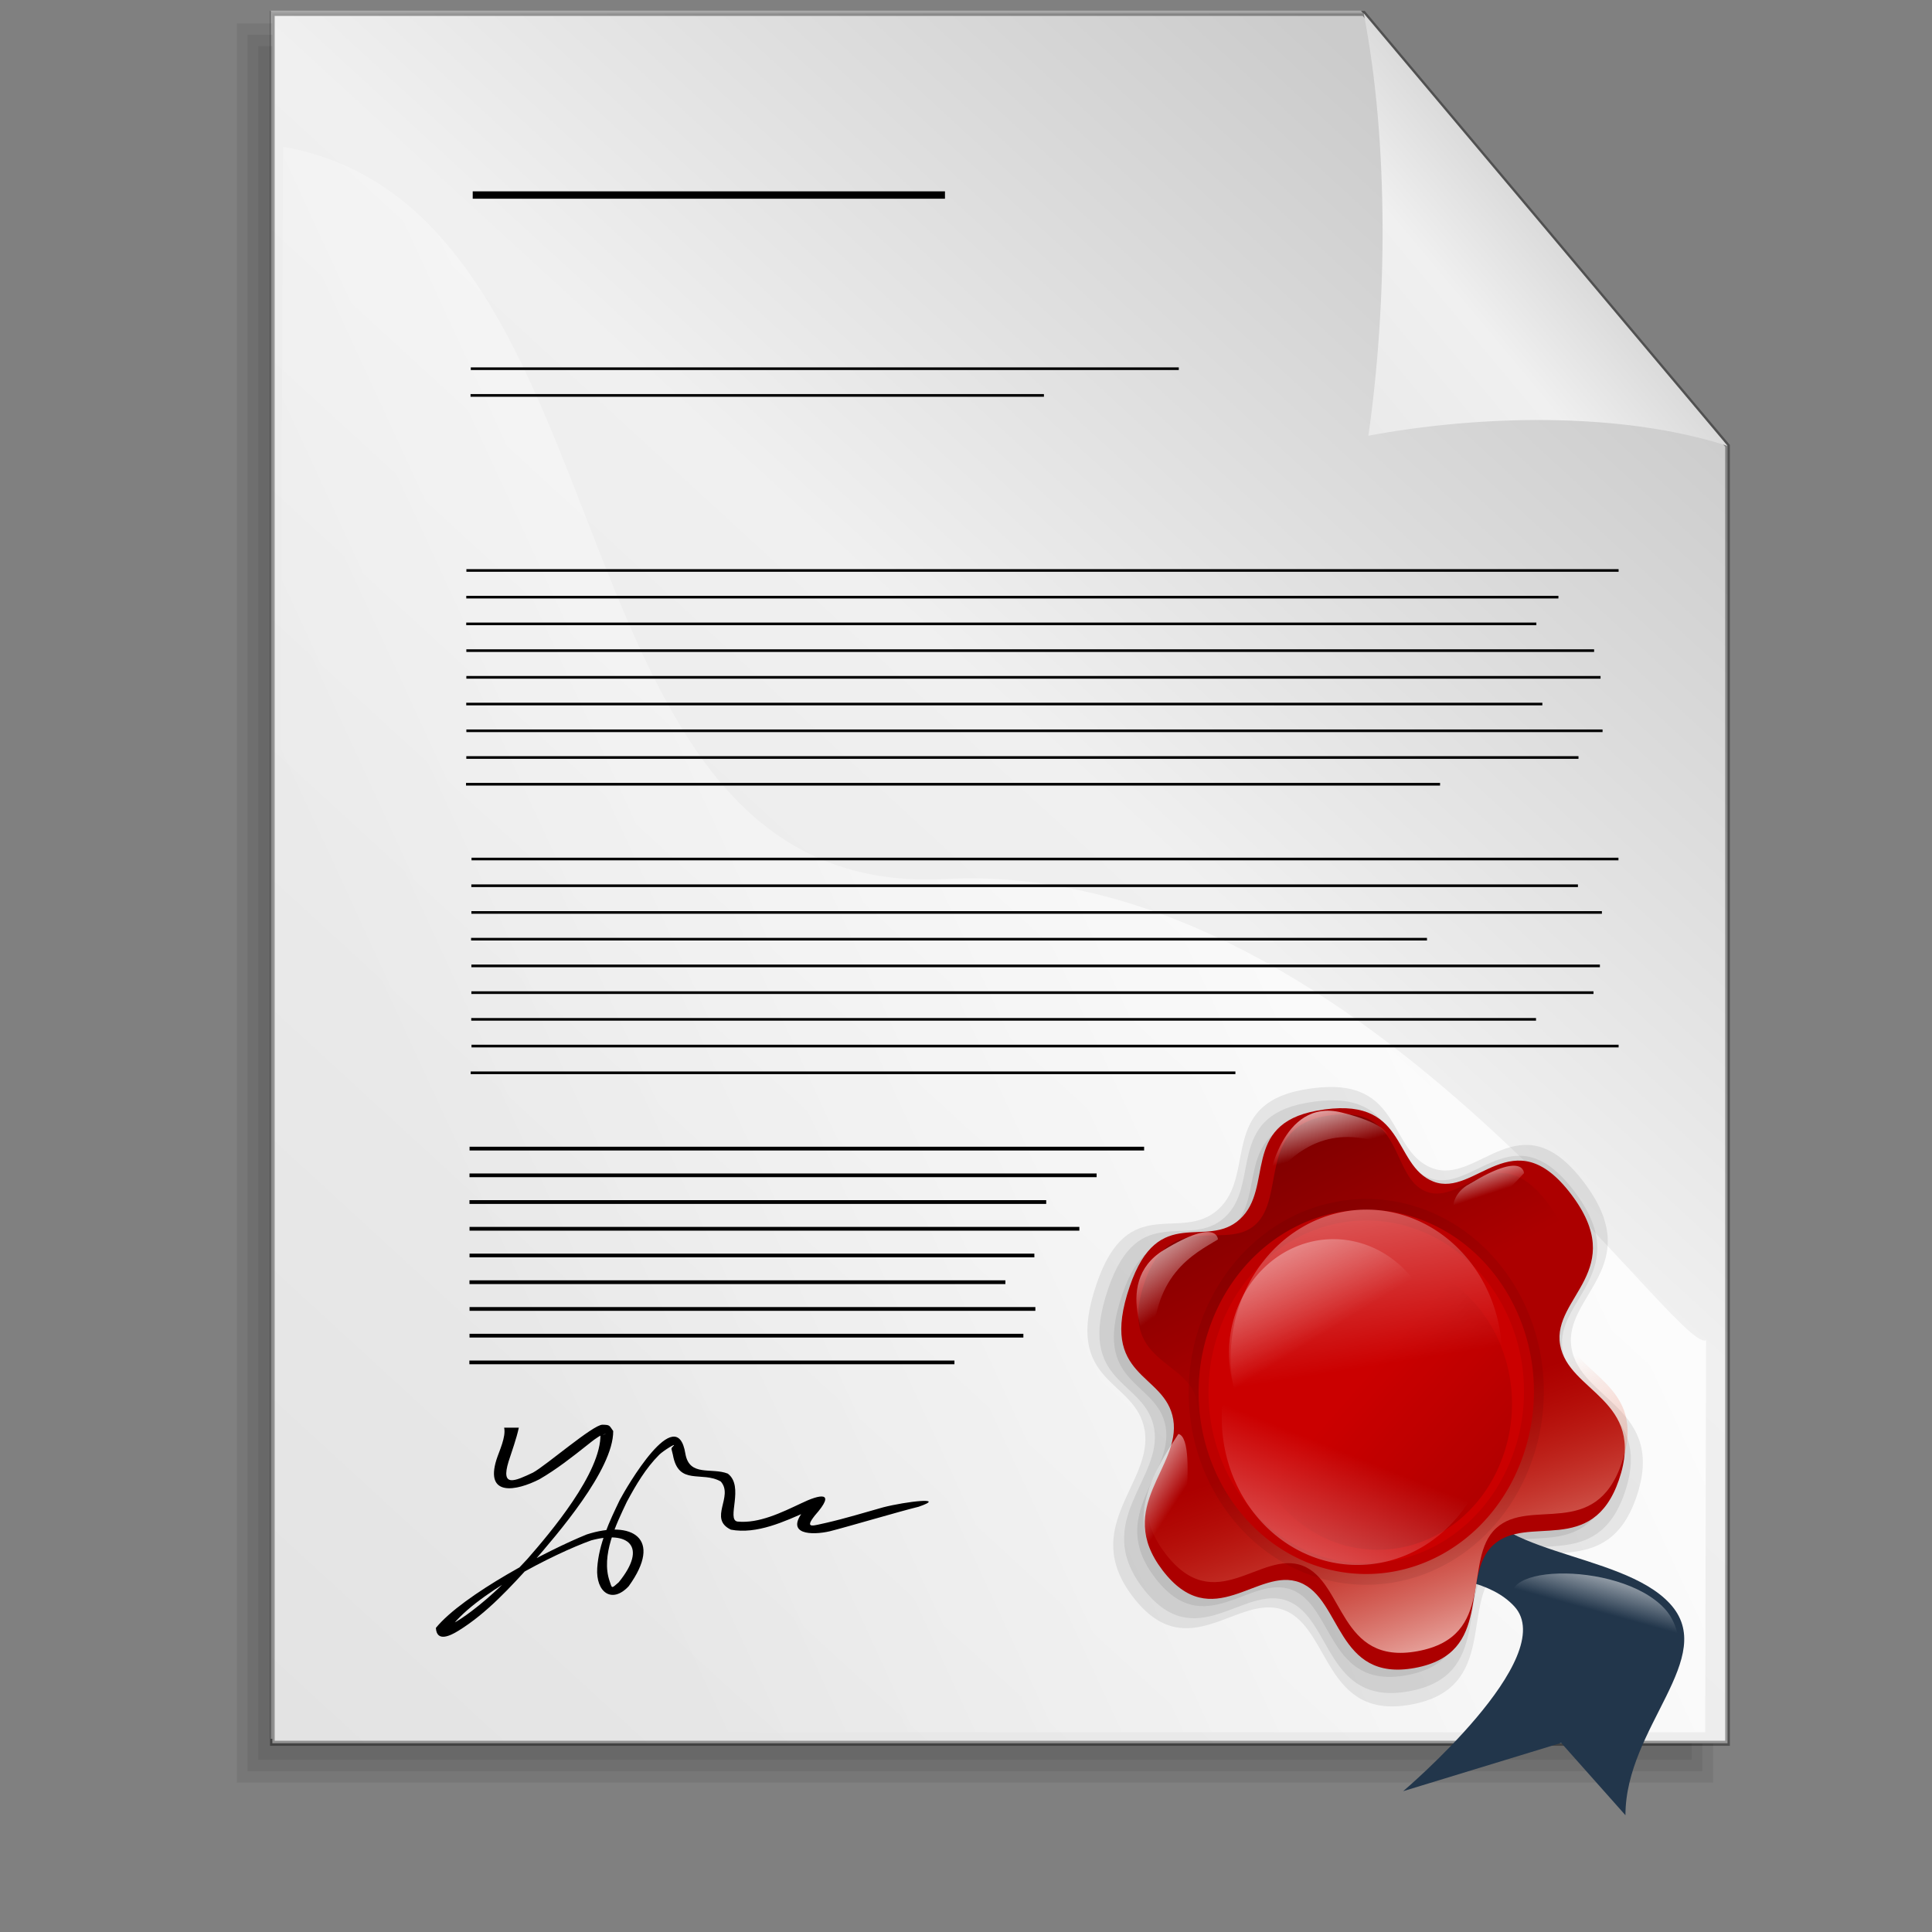 <?xml version="1.0" encoding="UTF-8" standalone="no"?>
<!-- Created with Inkscape (http://www.inkscape.org/) -->
<svg
   xmlns:dc="http://purl.org/dc/elements/1.1/"
   xmlns:cc="http://web.resource.org/cc/"
   xmlns:rdf="http://www.w3.org/1999/02/22-rdf-syntax-ns#"
   xmlns:svg="http://www.w3.org/2000/svg"
   xmlns="http://www.w3.org/2000/svg"
   xmlns:xlink="http://www.w3.org/1999/xlink"
   xmlns:sodipodi="http://inkscape.sourceforge.net/DTD/sodipodi-0.dtd"
   xmlns:inkscape="http://www.inkscape.org/namespaces/inkscape"
   height="102.4pt"
   id="svg1"
   inkscape:version="0.42"
   sodipodi:docbase="/home/Joel/.icons/Complexity-0.4/scalable/mimetypes"
   sodipodi:docname="gnome-mime-text-x-copying.svg"
   sodipodi:version="0.32"
   width="102.4pt">
  <rect width="100%" height="100%" fill="#808080" stroke="none"/>
  <defs
     id="defs3">
    <linearGradient
       id="linearGradient1501">
      <stop
         id="stop1502"
         offset="0"
         style="stop-color:#ffffff;stop-opacity:1;" />
      <stop
         id="stop1504"
         offset="1"
         style="stop-color:#ffffff;stop-opacity:0;" />
    </linearGradient>
    <linearGradient
       id="linearGradient1290">
      <stop
         id="stop1291"
         offset="0"
         style="stop-color:#b2a269;stop-opacity:1;" />
      <stop
         id="stop1292"
         offset="1"
         style="stop-color:#6d5b18;stop-opacity:1;" />
    </linearGradient>
    <linearGradient
       id="linearGradient846">
      <stop
         id="stop847"
         offset="0"
         style="stop-color:#e7e7e7;stop-opacity:1;" />
      <stop
         id="stop848"
         offset="1"
         style="stop-color:#a5a5a5;stop-opacity:1;" />
    </linearGradient>
    <linearGradient
       id="linearGradient853">
      <stop
         id="stop854"
         offset="0"
         style="stop-color:#000000;stop-opacity:0.298;" />
      <stop
         id="stop855"
         offset="1"
         style="stop-color:#000000;stop-opacity:0;" />
    </linearGradient>
    <linearGradient
       id="linearGradient841">
      <stop
         id="stop842"
         offset="0"
         style="stop-color:#ffffff;stop-opacity:1;" />
      <stop
         id="stop843"
         offset="1"
         style="stop-color:#ffffff;stop-opacity:0;" />
    </linearGradient>
    <linearGradient
       id="linearGradient1562"
       x1="0.705"
       x2="0.713"
       xlink:href="#linearGradient1557"
       y1="0.625"
       y2="1.875" />
    <linearGradient
       id="linearGradient1557">
      <stop
         id="stop1558"
         offset="0"
         style="stop-color:#ffffff;stop-opacity:0;" />
      <stop
         id="stop1559"
         offset="1"
         style="stop-color:#fff;stop-opacity:1;" />
    </linearGradient>
    <linearGradient
       id="linearGradient1636">
      <stop
         id="stop1637"
         offset="0"
         style="stop-color:#df421e;stop-opacity:0;" />
      <stop
         id="stop1638"
         offset="1"
         style="stop-color:#fff;stop-opacity:1;" />
    </linearGradient>
    <linearGradient
       id="linearGradient1564"
       x1="0.631"
       x2="0.901"
       xlink:href="#linearGradient1636"
       y1="0.328"
       y2="1.016" />
    <linearGradient
       id="linearGradient1507">
      <stop
         id="stop1508"
         offset="0"
         style="stop-color:#000000;stop-opacity:0.096;" />
      <stop
         id="stop1510"
         offset="1"
         style="stop-color:#000000;stop-opacity:0;" />
    </linearGradient>
    <linearGradient
       id="linearGradient852"
       x1="0.718"
       x2="1.076"
       xlink:href="#linearGradient1636"
       y1="0.456"
       y2="0.875" />
    <linearGradient
       id="linearGradient844"
       x1="0.45"
       x2="-0.481"
       xlink:href="#linearGradient1557"
       y1="0.412"
       y2="-0.363" />
    <linearGradient
       id="linearGradient845"
       x1="-0.204"
       x2="0.547"
       xlink:href="#linearGradient841"
       y1="-0.851"
       y2="0.514" />
    <linearGradient
       id="linearGradient840"
       x1="1.677"
       x2="0.371"
       xlink:href="#linearGradient853"
       y1="1.106"
       y2="0.546" />
    <linearGradient
       id="linearGradient849"
       x1="0.316"
       x2="0.516"
       xlink:href="#linearGradient853"
       y1="-0.004"
       y2="0.408" />
    <radialGradient
       cx="0.5"
       cy="0.5"
       fx="0.5"
       fy="0.149"
       id="radialGradient864"
       r="0.5"
       xlink:href="#linearGradient853" />
    <linearGradient
       id="linearGradient860"
       x1="0.915"
       x2="0.757"
       xlink:href="#linearGradient1501"
       y1="-0.107"
       y2="0.361" />
    <linearGradient
       id="linearGradient851"
       x1="0.398"
       x2="0.81"
       xlink:href="#linearGradient846"
       y1="0.322"
       y2="0.356" />
    <linearGradient
       id="linearGradient858"
       x1="0.643"
       x2="0.571"
       xlink:href="#linearGradient846"
       y1="1.265"
       y2="0.049" />
    <linearGradient
       id="linearGradient850"
       xlink:href="#linearGradient846" />
    <linearGradient
       id="linearGradient859"
       x1="1.465"
       x2="0.264"
       xlink:href="#linearGradient853"
       y1="-1.149"
       y2="1.291" />
    <radialGradient
       cx="0.5"
       cy="0.5"
       fx="0.507"
       fy="0.299"
       id="radialGradient861"
       r="0.5"
       xlink:href="#linearGradient853" />
    <linearGradient
       id="linearGradient1492">
      <stop
         id="stop1493"
         offset="0"
         style="stop-color:#cbcbcb;stop-opacity:1;" />
      <stop
         id="stop1496"
         offset="0.349"
         style="stop-color:#f0f0f0;stop-opacity:1;" />
      <stop
         id="stop1494"
         offset="1"
         style="stop-color:#e2e2e2;stop-opacity:1;" />
    </linearGradient>
    <linearGradient
       id="linearGradient1495"
       x1="0.923"
       x2="0.145"
       xlink:href="#linearGradient1492"
       y1="0.164"
       y2="1.172" />
    <linearGradient
       id="linearGradient1497"
       x1="0.632"
       x2="-0.376"
       xlink:href="#linearGradient1492"
       y1="0.328"
       y2="1.328" />
    <linearGradient
       id="linearGradient1499"
       x1="0.858"
       x2="0.063"
       xlink:href="#linearGradient1501"
       y1="0.141"
       y2="0.547" />
    <linearGradient
       id="linearGradient1506"
       x1="0.052"
       x2="0.783"
       xlink:href="#linearGradient1507"
       y1="0.977"
       y2="0.008" />
    <linearGradient
       id="linearGradient1556"
       x1="0.311"
       x2="0.622"
       xlink:href="#linearGradient1507"
       y1="-0.562"
       y2="0.797" />
    <radialGradient
       cx="0.5"
       cy="0.893"
       fx="0.541"
       fy="3.52"
       id="radialGradient856"
       r="0.546"
       xlink:href="#linearGradient841" />
    <linearGradient
       id="linearGradient1944"
       xlink:href="#linearGradient841" />
    <linearGradient
       id="linearGradient1560"
       x1="0.507"
       x2="0.162"
       xlink:href="#linearGradient1557"
       y1="0.556"
       y2="-0.199" />
    <linearGradient
       xlink:href="#linearGradient841"
       id="linearGradient1886" />
    <radialGradient
       xlink:href="#linearGradient841"
       r="0.546"
       id="radialGradient1884"
       fy="3.52"
       fx="0.541"
       cy="0.893"
       cx="0.5" />
    <linearGradient
       y2="0.797"
       y1="-0.562"
       xlink:href="#linearGradient1507"
       x2="0.622"
       x1="0.311"
       id="linearGradient1882" />
    <linearGradient
       y2="0.008"
       y1="0.977"
       xlink:href="#linearGradient1507"
       x2="0.783"
       x1="0.052"
       id="linearGradient1880" />
    <linearGradient
       gradientUnits="userSpaceOnUse"
       gradientTransform="scale(0.989,1.011)"
       y2="418.536"
       y1="236.128"
       xlink:href="#linearGradient1501"
       x2="330.88"
       x1="687.964"
       id="linearGradient1878" />
    <linearGradient
       gradientUnits="userSpaceOnUse"
       gradientTransform="scale(0.955,1.047)"
       y2="287.738"
       y1="169.444"
       xlink:href="#linearGradient1492"
       x2="622.333"
       x1="741.639"
       id="linearGradient1876" />
    <linearGradient
       gradientUnits="userSpaceOnUse"
       gradientTransform="scale(0.955,1.047)"
       y2="686.152"
       y1="207.827"
       xlink:href="#linearGradient1492"
       x2="380.102"
       x1="749.249"
       id="linearGradient1874" />
    <linearGradient
       id="linearGradient1866">
      <stop
         style="stop-color:#cbcbcb;stop-opacity:1;"
         offset="0"
         id="stop1868" />
      <stop
         style="stop-color:#f0f0f0;stop-opacity:1;"
         offset="0.349"
         id="stop1870" />
      <stop
         style="stop-color:#e2e2e2;stop-opacity:1;"
         offset="1"
         id="stop1872" />
    </linearGradient>
    <linearGradient
       id="linearGradient1860">
      <stop
         style="stop-color:#ffffff;stop-opacity:1;"
         offset="0"
         id="stop1862" />
      <stop
         style="stop-color:#ffffff;stop-opacity:0;"
         offset="1"
         id="stop1864" />
    </linearGradient>
    <radialGradient
       xlink:href="#linearGradient853"
       r="0.5"
       id="radialGradient1858"
       fy="0.299"
       fx="0.507"
       cy="0.5"
       cx="0.5" />
    <linearGradient
       id="linearGradient1852">
      <stop
         style="stop-color:#000000;stop-opacity:0.298;"
         offset="0"
         id="stop1854" />
      <stop
         style="stop-color:#000000;stop-opacity:0;"
         offset="1"
         id="stop1856" />
    </linearGradient>
    <linearGradient
       y2="1.291"
       y1="-1.149"
       xlink:href="#linearGradient853"
       x2="0.264"
       x1="1.465"
       id="linearGradient1850" />
    <linearGradient
       xlink:href="#linearGradient846"
       id="linearGradient1848" />
    <linearGradient
       id="linearGradient1842">
      <stop
         style="stop-color:#e7e7e7;stop-opacity:1;"
         offset="0"
         id="stop1844" />
      <stop
         style="stop-color:#a5a5a5;stop-opacity:1;"
         offset="1"
         id="stop1846" />
    </linearGradient>
    <linearGradient
       y2="0.049"
       y1="1.265"
       xlink:href="#linearGradient846"
       x2="0.571"
       x1="0.643"
       id="linearGradient1840" />
    <linearGradient
       y2="0.356"
       y1="0.322"
       xlink:href="#linearGradient846"
       x2="0.81"
       x1="0.398"
       id="linearGradient1838" />
    <linearGradient
       y2="-0.743"
       y1="0.811"
       xlink:href="#linearGradient1290"
       x2="0.5"
       x1="0.475"
       id="linearGradient1836" />
    <linearGradient
       id="linearGradient1830">
      <stop
         style="stop-color:#b2a269;stop-opacity:1;"
         offset="0"
         id="stop1832" />
      <stop
         style="stop-color:#6d5b18;stop-opacity:1;"
         offset="1"
         id="stop1834" />
    </linearGradient>
    <linearGradient
       id="linearGradient1824">
      <stop
         style="stop-color:#ffffff;stop-opacity:1;"
         offset="0"
         id="stop1826" />
      <stop
         style="stop-color:#ffffff;stop-opacity:0;"
         offset="1"
         id="stop1828" />
    </linearGradient>
    <radialGradient
       xlink:href="#linearGradient853"
       r="0.5"
       id="radialGradient1822"
       fy="0.149"
       fx="0.5"
       cy="0.5"
       cx="0.5" />
    <linearGradient
       y2="0.464"
       y1="0.432"
       xlink:href="#linearGradient846"
       x2="1.229"
       x1="0.011"
       id="linearGradient1820" />
    <linearGradient
       y2="0.466"
       y1="0.382"
       xlink:href="#linearGradient853"
       x2="0.595"
       x1="-0.223"
       id="linearGradient1818" />
    <linearGradient
       y2="0.505"
       y1="0.49"
       xlink:href="#linearGradient841"
       x2="0.108"
       x1="1.383"
       id="linearGradient1816" />
    <linearGradient
       xlink:href="#linearGradient1507"
       id="linearGradient1814" />
    <linearGradient
       xlink:href="#linearGradient1507"
       id="linearGradient1812" />
    <linearGradient
       id="linearGradient1806">
      <stop
         style="stop-color:#000000;stop-opacity:0.096;"
         offset="0"
         id="stop1808" />
      <stop
         style="stop-color:#000000;stop-opacity:0;"
         offset="1"
         id="stop1810" />
    </linearGradient>
    <linearGradient
       inkscape:collect="always"
       xlink:href="#linearGradient1492"
       id="linearGradient1906"
       x1="749.249"
       y1="207.827"
       x2="380.102"
       y2="686.152"
       gradientTransform="scale(0.955,1.047)"
       gradientUnits="userSpaceOnUse" />
    <linearGradient
       inkscape:collect="always"
       xlink:href="#linearGradient1492"
       id="linearGradient1908"
       x1="741.639"
       y1="169.444"
       x2="622.333"
       y2="287.738"
       gradientTransform="scale(0.955,1.047)"
       gradientUnits="userSpaceOnUse" />
    <linearGradient
       inkscape:collect="always"
       xlink:href="#linearGradient1501"
       id="linearGradient1910"
       x1="687.964"
       y1="236.128"
       x2="330.88"
       y2="418.536"
       gradientTransform="scale(0.989,1.011)"
       gradientUnits="userSpaceOnUse" />
    <linearGradient
       inkscape:collect="always"
       xlink:href="#linearGradient1492"
       id="linearGradient1976"
       x1="749.249"
       y1="207.827"
       x2="380.102"
       y2="686.152"
       gradientTransform="scale(0.955,1.047)"
       gradientUnits="userSpaceOnUse" />
    <linearGradient
       inkscape:collect="always"
       xlink:href="#linearGradient1492"
       id="linearGradient1978"
       x1="741.639"
       y1="169.444"
       x2="622.333"
       y2="287.738"
       gradientTransform="scale(0.955,1.047)"
       gradientUnits="userSpaceOnUse" />
    <linearGradient
       inkscape:collect="always"
       xlink:href="#linearGradient1501"
       id="linearGradient1980"
       x1="687.964"
       y1="236.128"
       x2="330.88"
       y2="418.536"
       gradientTransform="scale(0.989,1.011)"
       gradientUnits="userSpaceOnUse" />
    <linearGradient
       inkscape:collect="always"
       xlink:href="#linearGradient1636"
       id="linearGradient1982"
       x1="466.661"
       y1="351.81"
       x2="648.296"
       y2="564.192"
       gradientTransform="scale(1.043,0.959)"
       gradientUnits="userSpaceOnUse" />
    <linearGradient
       inkscape:collect="always"
       xlink:href="#linearGradient853"
       id="linearGradient1984"
       x1="105.047"
       y1="257.742"
       x2="122.363"
       y2="293.393"
       gradientTransform="scale(0.988,1.013)"
       gradientUnits="userSpaceOnUse" />
    <linearGradient
       inkscape:collect="always"
       xlink:href="#linearGradient841"
       id="linearGradient1986"
       x1="58.517"
       y1="-0.652"
       x2="309.331"
       y2="455.269"
       gradientUnits="userSpaceOnUse" />
    <linearGradient
       inkscape:collect="always"
       xlink:href="#linearGradient853"
       id="linearGradient1988"
       x1="686.639"
       y1="652.896"
       x2="250.652"
       y2="465.969"
       gradientUnits="userSpaceOnUse" />
    <linearGradient
       inkscape:collect="always"
       xlink:href="#linearGradient1557"
       id="linearGradient1990"
       x1="362.28"
       y1="492.371"
       x2="364.869"
       y2="909.845"
       gradientUnits="userSpaceOnUse" />
    <linearGradient
       inkscape:collect="always"
       xlink:href="#linearGradient1557"
       id="linearGradient1992"
       x1="277.108"
       y1="421.148"
       x2="-33.855"
       y2="162.426"
       gradientUnits="userSpaceOnUse" />
    <linearGradient
       inkscape:collect="always"
       xlink:href="#linearGradient1501"
       id="linearGradient1994"
       x1="187.794"
       y1="164.589"
       x2="185.134"
       y2="172.468"
       gradientTransform="scale(1.156,0.865)"
       gradientUnits="userSpaceOnUse" />
    <linearGradient
       inkscape:collect="always"
       xlink:href="#linearGradient1557"
       id="linearGradient1996"
       x1="86.824"
       y1="144.03"
       x2="84.124"
       y2="138.131"
       gradientTransform="scale(1.347,0.742)"
       gradientUnits="userSpaceOnUse" />
    <linearGradient
       inkscape:collect="always"
       xlink:href="#linearGradient1557"
       id="linearGradient1998"
       x1="123.167"
       y1="100.193"
       x2="120.28"
       y2="93.887"
       gradientTransform="scale(0.843,1.186)"
       gradientUnits="userSpaceOnUse" />
    <linearGradient
       inkscape:collect="always"
       xlink:href="#linearGradient1557"
       id="linearGradient2000"
       x1="180.172"
       y1="77.561"
       x2="177.864"
       y2="72.519"
       gradientTransform="scale(0.571,1.753)"
       gradientUnits="userSpaceOnUse" />
    <linearGradient
       inkscape:collect="always"
       xlink:href="#linearGradient1557"
       id="linearGradient2002"
       x1="106.272"
       y1="135.697"
       x2="104.561"
       y2="131.957"
       gradientTransform="scale(1.23,0.813)"
       gradientUnits="userSpaceOnUse" />
  </defs>
  <sodipodi:namedview
     bordercolor="#666666"
     borderopacity="1.0"
     id="base"
     inkscape:cx="83.348011"
     inkscape:cy="34.796173"
     inkscape:pageopacity="0.0"
     inkscape:pageshadow="2"
     inkscape:window-height="723"
     inkscape:window-width="1117"
     inkscape:window-x="24"
     inkscape:window-y="177"
     inkscape:zoom="2.1130859"
     pagecolor="#ffffff"
     showborder="true"
     showgrid="false"
     snaptogrid="false"
     inkscape:current-layer="svg1" />
  <g
     id="g1912"
     transform="matrix(0.766,0,0,0.831,5.99,-4.499)">
    <g
       id="g1694">
      <path
         style="fill:#ffffff;fill-rule:evenodd;stroke-width:0.426;stroke-opacity:0.365"
         sodipodi:nodetypes="cccccccccccccccc"
         id="path930"
         d="M 17.159,6.329 L 17.159,43.069 L 17.159,79.808 L 17.159,116.547 L 17.159,153.286 L 50.687,153.286 L 84.215,153.286 L 117.742,153.286 L 151.27,153.286 L 151.27,116.547 L 151.27,79.808 L 151.27,43.069 L 117.742,6.329 L 84.215,6.329 L 50.687,6.329 L 17.159,6.329 z " />
      <g
         transform="matrix(0.304,0,0,0.298,-36.704,-112.488)"
         style="fill:#000000;fill-opacity:0.069"
         id="g1552">
        <path
           style="fill:#000000;fill-opacity:0.069;fill-rule:evenodd;stroke-width:0.954pt"
           sodipodi:nodetypes="cccccccccccccccc"
           id="path1505"
           d="M 173.36,408.813 L 173.36,531.074 L 173.36,653.335 L 173.36,775.596 L 173.36,897.857 L 282.122,897.857 L 390.884,897.857 L 499.646,897.857 L 608.409,897.857 L 608.409,775.596 L 608.409,653.335 L 608.409,531.074 L 499.646,408.813 L 390.884,408.813 L 282.122,408.813 L 173.36,408.813 z " />
        <path
           style="fill:#000000;fill-opacity:0.069;fill-rule:evenodd;stroke-width:0.954pt"
           id="path1538"
           d="M 170.125,407.188 C 170.125,571.823 170.125,736.458 170.125,901.094 C 317.302,901.094 464.479,901.094 611.656,901.094 C 611.656,777.333 611.656,653.573 611.656,529.812 C 574.809,488.39 537.976,446.953 501.094,405.562 C 390.771,405.562 280.448,405.562 170.125,405.562 C 170.125,405.896 170.125,406.979 170.125,407.188 z " />
        <path
           style="fill:#000000;fill-opacity:0.069;fill-rule:evenodd;stroke-width:0.954pt"
           id="path1543"
           d="M 166.875,403.938 C 166.875,570.74 166.875,737.542 166.875,904.344 C 316.219,904.344 465.562,904.344 614.906,904.344 C 614.906,779.083 614.906,653.823 614.906,528.562 C 577.455,486.473 540.018,444.37 502.531,402.312 C 390.646,402.312 278.76,402.312 166.875,402.312 C 166.875,402.646 166.875,403.729 166.875,403.938 z " />
      </g>
      <path
         transform="matrix(0.297,0,0,0.297,-71.196,-34.058)"
         style="fill:url(#linearGradient1976);fill-opacity:1;fill-rule:evenodd;stroke:#000000;stroke-width:1.438;stroke-opacity:0.365"
         sodipodi:nodetypes="cccccccccccccccc"
         id="rect900"
         d="M 297.99,136.742 L 297.99,260.572 L 297.99,384.403 L 297.99,508.234 L 297.99,632.065 L 410.996,632.065 L 524.002,632.065 L 637.008,632.065 L 750.014,632.065 L 750.014,508.234 L 750.014,384.403 L 750.014,260.572 L 637.008,136.742 L 524.002,136.742 L 410.996,136.742 L 297.99,136.742 z " />
      <path
         transform="matrix(0.297,0,0,0.297,-71.196,-34.058)"
         style="fill:url(#linearGradient1978);fill-opacity:1;fill-rule:evenodd;stroke-width:0.954pt"
         sodipodi:nodetypes="cccc"
         id="path906"
         d="M 750.014,260.572 C 715.945,250.486 671.798,251.916 638.448,257.665 C 644.206,220.716 644.926,174.41 637.008,136.742 L 750.014,260.572 z " />
      <path
         transform="matrix(0.297,0,0,0.297,-71.196,-34.058)"
         style="fill:url(#linearGradient1980);fill-opacity:1;fill-rule:evenodd;stroke-width:1pt"
         sodipodi:nodetypes="cccczc"
         id="path1500"
         d="M 301.307,174.909 L 299.271,628.904 L 743.087,628.904 L 743.342,516.678 C 733.417,520.495 633.151,378.494 506.928,384.602 C 380.59,390.715 413.279,193.231 301.307,174.909 z " />
    </g>
    <g
       id="g1752">
      <path
         transform="translate(70.642,106.443)"
         style="fill:none;fill-opacity:0.75;fill-rule:evenodd;stroke:#000000;stroke-width:0.225;stroke-miterlimit:4;stroke-dasharray:none"
         id="path1600"
         d="M -35.441,-36.61 L 67.165,-36.61" />
      <path
         transform="translate(70.642,106.443)"
         style="fill:none;fill-opacity:0.75;fill-rule:evenodd;stroke:#000000;stroke-width:0.225;stroke-miterlimit:4;stroke-dasharray:none"
         id="path1601"
         d="M -35.468,-34.337 C -20.491,-34.337 54.395,-34.337 54.395,-34.337" />
      <path
         transform="translate(70.642,106.443)"
         style="fill:none;fill-opacity:0.75;fill-rule:evenodd;stroke:#000000;stroke-width:0.225;stroke-miterlimit:4;stroke-dasharray:none"
         id="path1602"
         d="M -35.436,-38.882 C -17.966,-38.882 69.386,-38.882 69.386,-38.882" />
      <path
         transform="translate(70.642,106.443)"
         style="fill:none;fill-opacity:0.75;fill-rule:evenodd;stroke:#000000;stroke-width:0.225;stroke-miterlimit:4;stroke-dasharray:none"
         id="path1605"
         d="M -35.448,-41.155 C -18.901,-41.155 63.833,-41.155 63.833,-41.155" />
      <path
         transform="translate(70.642,106.443)"
         style="fill:none;fill-opacity:0.75;fill-rule:evenodd;stroke:#000000;stroke-width:0.225;stroke-miterlimit:4;stroke-dasharray:none"
         id="path1606"
         d="M -35.437,-43.428 C -17.997,-43.428 69.201,-43.428 69.201,-43.428" />
      <path
         transform="translate(70.642,106.443)"
         style="fill:none;fill-opacity:0.75;fill-rule:evenodd;stroke:#000000;stroke-width:0.225;stroke-miterlimit:4;stroke-dasharray:none"
         id="path1607"
         d="M -35.438,-45.7 C -18.097,-45.7 68.607,-45.7 68.607,-45.7" />
      <path
         transform="translate(70.642,106.443)"
         style="fill:none;fill-opacity:0.75;fill-rule:evenodd;stroke:#000000;stroke-width:0.225;stroke-miterlimit:4;stroke-dasharray:none"
         id="path1608"
         d="M -35.449,-47.973 C -18.994,-47.973 63.278,-47.973 63.278,-47.973" />
      <path
         transform="translate(70.642,106.443)"
         style="fill:none;fill-opacity:0.75;fill-rule:evenodd;stroke:#000000;stroke-width:0.225;stroke-miterlimit:4;stroke-dasharray:none"
         id="path1609"
         d="M -35.444,-50.246 C -18.651,-50.246 65.314,-50.246 65.314,-50.246" />
      <path
         transform="translate(70.642,106.443)"
         style="fill:none;fill-opacity:0.75;fill-rule:evenodd;stroke:#000000;stroke-width:0.225;stroke-miterlimit:4;stroke-dasharray:none"
         id="path1610"
         d="M -35.433,-52.518 C -17.717,-52.518 70.866,-52.518 70.866,-52.518" />
    </g>
    <path
       transform="matrix(0.498,0,0,1,53.146,155.611)"
       style="fill:none;fill-opacity:0.75;fill-rule:evenodd;stroke:#000000;stroke-width:0.319;stroke-miterlimit:4;stroke-dasharray:none"
       id="path1622"
       d="M -35.441,-36.61 L 67.165,-36.61" />
    <path
       transform="matrix(0.498,0,0,1,53.146,155.611)"
       style="fill:none;fill-opacity:0.75;fill-rule:evenodd;stroke:#000000;stroke-width:0.319;stroke-miterlimit:4;stroke-dasharray:none"
       id="path1623"
       d="M -35.468,-34.337 C -20.491,-34.337 54.395,-34.337 54.395,-34.337" />
    <path
       transform="matrix(0.498,0,0,1,53.146,155.611)"
       style="fill:none;fill-opacity:0.75;fill-rule:evenodd;stroke:#000000;stroke-width:0.319;stroke-miterlimit:4;stroke-dasharray:none"
       id="path1624"
       d="M -35.436,-38.882 C -17.966,-38.882 69.386,-38.882 69.386,-38.882" />
    <path
       transform="matrix(0.498,0,0,1,53.146,155.611)"
       style="fill:none;fill-opacity:0.75;fill-rule:evenodd;stroke:#000000;stroke-width:0.319;stroke-miterlimit:4;stroke-dasharray:none"
       id="path1625"
       d="M -35.448,-41.155 C -18.901,-41.155 63.833,-41.155 63.833,-41.155" />
    <path
       transform="matrix(0.498,0,0,1,53.146,155.611)"
       style="fill:none;fill-opacity:0.75;fill-rule:evenodd;stroke:#000000;stroke-width:0.319;stroke-miterlimit:4;stroke-dasharray:none"
       id="path1626"
       d="M -35.437,-43.428 C -17.997,-43.428 69.201,-43.428 69.201,-43.428" />
    <path
       transform="matrix(0.498,0,0,1,53.146,155.611)"
       style="fill:none;fill-opacity:0.75;fill-rule:evenodd;stroke:#000000;stroke-width:0.319;stroke-miterlimit:4;stroke-dasharray:none"
       sodipodi:nodetypes="cc"
       id="path1627"
       d="M -35.438,-45.7 C -18.097,-45.7 77.535,-45.7 77.535,-45.7" />
    <path
       transform="matrix(0.498,0,0,1,53.146,155.611)"
       style="fill:none;fill-opacity:0.75;fill-rule:evenodd;stroke:#000000;stroke-width:0.319;stroke-miterlimit:4;stroke-dasharray:none"
       sodipodi:nodetypes="cc"
       id="path1628"
       d="M -35.449,-47.973 C -18.994,-47.973 71.395,-47.973 71.395,-47.973" />
    <path
       transform="matrix(0.498,0,0,1,53.146,155.611)"
       style="fill:none;fill-opacity:0.75;fill-rule:evenodd;stroke:#000000;stroke-width:0.319;stroke-miterlimit:4;stroke-dasharray:none"
       sodipodi:nodetypes="cc"
       id="path1629"
       d="M -35.444,-50.246 C -18.651,-50.246 80.735,-50.246 80.735,-50.246" />
    <path
       transform="matrix(0.498,0,0,1,53.146,155.611)"
       style="fill:none;fill-opacity:0.75;fill-rule:evenodd;stroke:#000000;stroke-width:0.319;stroke-miterlimit:4;stroke-dasharray:none"
       sodipodi:nodetypes="cc"
       id="path1630"
       d="M -35.433,-52.518 C -17.717,-52.518 89.534,-52.518 89.534,-52.518" />
    <g
       id="g1762">
      <path
         transform="matrix(0.995,0,0,-1,70.928,44.128)"
         style="fill:none;fill-opacity:0.75;fill-rule:evenodd;stroke:#000000;stroke-width:0.226;stroke-miterlimit:4;stroke-dasharray:none"
         id="path1632"
         d="M -35.441,-36.61 L 67.165,-36.61" />
      <path
         transform="translate(6.149155e-3,-2.623)"
         style="fill:none;fill-opacity:0.75;fill-rule:evenodd;stroke:#000000;stroke-width:0.225;stroke-miterlimit:4;stroke-dasharray:none"
         id="path1633"
         d="M 35.676,81.088 C 53.312,81.088 141.489,81.088 141.489,81.088" />
      <path
         transform="matrix(0.995,0,0,-1,70.928,44.128)"
         style="fill:none;fill-opacity:0.75;fill-rule:evenodd;stroke:#000000;stroke-width:0.226;stroke-miterlimit:4;stroke-dasharray:none"
         id="path1634"
         d="M -35.436,-38.882 C -17.966,-38.882 69.386,-38.882 69.386,-38.882" />
      <path
         transform="translate(6.149155e-3,-2.623)"
         style="fill:none;fill-opacity:0.75;fill-rule:evenodd;stroke:#000000;stroke-width:0.225;stroke-miterlimit:4;stroke-dasharray:none"
         id="path1636"
         d="M 35.635,87.906 C 50.333,87.906 123.823,87.906 123.823,87.906" />
      <path
         transform="matrix(0.995,0,0,-1,70.928,44.128)"
         style="fill:none;fill-opacity:0.75;fill-rule:evenodd;stroke:#000000;stroke-width:0.226;stroke-miterlimit:4;stroke-dasharray:none"
         id="path1637"
         d="M -35.437,-43.428 C -17.997,-43.428 69.201,-43.428 69.201,-43.428" />
      <path
         transform="matrix(0.995,0,0,-1,70.928,44.128)"
         style="fill:none;fill-opacity:0.75;fill-rule:evenodd;stroke:#000000;stroke-width:0.226;stroke-miterlimit:4;stroke-dasharray:none"
         id="path1638"
         d="M -35.438,-45.7 C -18.097,-45.7 68.607,-45.7 68.607,-45.7" />
      <path
         transform="matrix(0.995,0,0,-1,70.928,44.128)"
         style="fill:none;fill-opacity:0.75;fill-rule:evenodd;stroke:#000000;stroke-width:0.226;stroke-miterlimit:4;stroke-dasharray:none"
         id="path1639"
         d="M -35.449,-47.973 C -18.994,-47.973 63.278,-47.973 63.278,-47.973" />
      <path
         transform="translate(6.149155e-3,-2.623)"
         style="fill:none;fill-opacity:0.75;fill-rule:evenodd;stroke:#000000;stroke-width:0.225;stroke-miterlimit:4;stroke-dasharray:none"
         id="path1640"
         d="M 35.674,96.996 C 53.312,96.996 141.503,96.996 141.503,96.996" />
      <path
         transform="translate(6.149155e-3,-2.623)"
         style="fill:none;fill-opacity:0.75;fill-rule:evenodd;stroke:#000000;stroke-width:0.225;stroke-miterlimit:4;stroke-dasharray:none"
         id="path1641"
         d="M 35.598,99.269 C 47.357,99.269 106.15,99.269 106.15,99.269" />
    </g>
    <path
       style="fill:none;fill-opacity:0.75;fill-rule:evenodd;stroke:#000000;stroke-width:0.225;stroke-miterlimit:4;stroke-dasharray:none"
       id="path1668"
       d="M 35.591,39.041 C 44.408,39.041 88.49,39.041 88.49,39.041" />
    <path
       style="fill:none;fill-opacity:0.75;fill-rule:evenodd;stroke:#000000;stroke-width:0.225;stroke-miterlimit:4;stroke-dasharray:none"
       id="path1669"
       d="M 35.614,36.769 C 46.5,36.769 100.933,36.769 100.933,36.769" />
    <path
       style="fill:none;fill-opacity:0.75;fill-rule:evenodd;stroke:#000000;stroke-width:0.625;stroke-miterlimit:4;stroke-dasharray:none"
       id="path1690"
       d="M 35.792,21.999 C 43.053,21.999 79.361,21.999 79.361,21.999" />
    <path
       style="stroke-width:1pt"
       sodipodi:nodetypes="cccccccccccccccccccccccccccccccccccccccccccccc"
       id="path1730"
       d="M 40.046,126.827 C 39.812,127.812 39.43,128.751 39.099,129.707 C 38.356,131.944 39.681,131.374 41.357,130.644 C 42.579,130.027 46.909,126.562 47.761,126.574 C 48.48,126.584 48.377,126.639 48.754,127.111 C 48.778,130.412 43.502,135.981 41.406,138.224 C 39.314,140.357 37.092,142.61 34.468,144.098 C 33.759,144.5 32.471,145.111 32.394,143.854 C 34.889,141.028 42.743,137.228 46.314,135.905 C 50.455,134.672 53.395,136.209 50.186,140.305 C 48.631,141.847 47.136,140.811 47.279,138.764 C 47.424,136.701 48.415,134.785 49.352,132.986 C 49.932,131.97 54.615,124.495 55.412,129.039 C 55.784,131.029 57.834,130.189 59.322,130.731 C 60.887,131.815 59.164,134.657 60.217,134.809 C 62.195,134.993 64.299,134.035 66.075,133.266 C 67.82,132.483 69.383,132.183 67.363,134.287 C 66.302,135.52 67.299,135.12 68.403,134.918 C 70.169,134.545 71.908,134.052 73.655,133.6 C 75.77,133.097 79.638,132.69 76.935,133.549 C 75.15,133.951 70.516,135.219 68.735,135.636 C 67.092,135.988 64.547,135.938 66.339,133.871 C 66.609,133.58 66.938,132.671 67.154,133.003 C 67.703,133.848 68.595,133.125 66.717,133.922 C 64.554,134.814 61.984,135.911 59.611,135.499 C 57.493,134.561 59.896,132.683 58.68,131.406 C 56.956,130.48 54.774,131.81 54.26,129.135 C 54.147,128.605 54.015,128.646 54.301,128.386 C 54.67,128.051 53.369,128.787 53.002,129.125 C 51.76,130.267 50.853,131.687 50.01,133.133 C 49.039,135.025 47.601,137.685 48.424,139.883 C 48.654,140.495 48.564,140.543 49.261,139.975 C 51.994,136.875 50.105,135.56 46.724,136.409 C 43.305,137.539 35.712,141.077 33.605,144.033 C 33.343,143.758 33.486,143.838 32.932,143.801 C 32.64,143.782 33.514,143.694 33.779,143.57 C 34.45,143.257 35.079,142.849 35.685,142.428 C 37.554,141.129 39.223,139.591 40.835,137.992 C 42.893,135.823 47.694,130.622 47.574,127.356 C 47.776,127.412 47.782,127.431 48.048,127.376 C 48.155,127.353 47.824,127.387 47.724,127.431 C 47.249,127.645 46.818,127.969 46.401,128.275 C 44.956,129.334 43.537,130.361 41.954,131.209 C 39.81,132.221 36.906,132.718 37.984,129.541 C 38.229,128.828 38.879,127.613 38.692,126.827 L 40.046,126.827 z " />
    <g
       transform="matrix(1.068,0,0,1.068,-10.041,-10.873)"
       id="g2308">
      <g
         transform="translate(-42.021,-76.77)"
         style="fill-opacity:0.08"
         id="g2300">
        <path
           style="fill-rule:evenodd;stroke-width:25"
           sodipodi:nodetypes="czzzzzzzzzzzz"
           id="path2299"
           d="M 165.98,227.751 C 158.486,229.011 159.045,221.669 155.039,220.235 C 151.032,218.8 146.705,224.909 141.943,219.143 C 137.343,213.572 143.742,210.096 142.981,205.909 C 142.221,201.722 135.807,202.352 138.845,194.205 C 141.588,186.851 146.114,191.056 149.359,188.304 C 152.605,185.552 149.435,180.009 156.67,178.792 C 165.376,177.328 163.788,183.591 167.794,185.025 C 171.801,186.46 175.377,179.44 180.89,186.117 C 186.456,192.858 179.091,195.164 179.852,199.351 C 180.612,203.538 188.097,204.15 185.454,211.238 C 182.907,218.066 176.719,214.204 173.474,216.956 C 170.228,219.708 173.615,226.467 165.98,227.751 z " />
        <path
           style="fill-rule:evenodd;stroke-width:25"
           sodipodi:nodetypes="czzzzzzzzzzzz"
           id="path2277"
           d="M 165.603,225.415 C 158.823,226.555 159.329,219.913 155.704,218.615 C 152.08,217.317 148.164,222.844 143.856,217.627 C 139.695,212.587 145.484,209.442 144.796,205.654 C 144.108,201.866 138.305,202.436 141.054,195.065 C 143.535,188.412 147.63,192.216 150.566,189.726 C 153.502,187.237 150.634,182.221 157.18,181.12 C 165.057,179.796 163.62,185.462 167.245,186.76 C 170.869,188.058 174.105,181.707 179.093,187.748 C 184.128,193.846 177.465,195.933 178.153,199.721 C 178.841,203.509 185.613,204.063 183.222,210.476 C 180.918,216.653 175.319,213.158 172.383,215.648 C 169.446,218.138 172.511,224.253 165.603,225.415 z " />
        <path
           style="fill-rule:evenodd;stroke-width:25"
           sodipodi:nodetypes="czzzzzzzzzzzz"
           id="path2298"
           d="M 165.81,226.693 C 158.639,227.899 159.173,220.874 155.34,219.501 C 151.507,218.128 147.365,223.974 142.809,218.456 C 138.408,213.126 144.531,209.8 143.803,205.793 C 143.075,201.787 136.938,202.39 139.845,194.594 C 142.47,187.558 146.8,191.582 149.906,188.948 C 153.011,186.315 149.978,181.01 156.901,179.846 C 165.231,178.445 163.712,184.438 167.546,185.811 C 171.379,187.184 174.801,180.466 180.076,186.855 C 185.402,193.305 178.355,195.512 179.083,199.519 C 179.81,203.525 186.972,204.111 184.443,210.893 C 182.007,217.426 176.085,213.73 172.98,216.364 C 169.874,218.997 173.115,225.465 165.81,226.693 z " />
      </g>
      <g
         transform="matrix(0.745,0,0,0.745,-15.814,33.325)"
         id="g2231">
        <path
           style="fill:#22364b"
           id="path64"
           d="M 192.447,114.509 C 192.447,114.509 180.426,131.107 180.426,138.552 C 180.426,146.001 194.167,141.996 199.603,147.428 C 205.04,152.869 186.717,167.182 186.717,167.182 L 205.04,162.023 L 212.49,169.751 C 212.49,160.304 223.368,152.864 217.643,147.134 C 211.918,141.404 195.598,142.016 194.748,134.536 C 193.889,127.061 192.452,114.504 192.452,114.504 L 192.447,114.509 z " />
        <path
           transform="matrix(0.11,4.095008e-2,-4.095008e-2,0.11,168.597,62.926)"
           style="fill:#ac0000;fill-rule:evenodd;stroke-width:25"
           sodipodi:nodetypes="czzzzzzzzzzzz"
           id="path1357"
           d="M 426.112,669.437 C 357.894,708.823 336.723,635.493 292.617,636.07 C 248.511,636.648 228.609,711.663 161.473,672.902 C 96.625,635.461 146.176,578.517 123.623,540.608 C 101.069,502.7 41.057,532.053 41.057,441.919 C 41.057,360.564 100.245,385.01 121.798,346.524 C 143.351,308.038 92.479,265.683 158.34,227.658 C 237.594,181.9 244.862,248.479 288.968,247.901 C 333.074,247.324 342.379,166.191 420.112,211.07 C 498.582,256.375 435.409,305.455 457.962,343.363 C 480.516,381.272 555.431,360.108 555.431,438.522 C 555.431,514.057 481.34,498.962 459.787,537.448 C 438.234,575.934 495.613,629.311 426.112,669.437 z " />
        <path
           transform="matrix(0.11,4.095008e-2,-4.095008e-2,0.11,156.681,66.884)"
           style="fill:url(#linearGradient1982);fill-rule:evenodd;stroke-width:25"
           sodipodi:nodetypes="czzzzzzzzzzzz"
           id="path1358"
           d="M 506.728,587.148 C 438.509,626.534 417.339,553.203 373.233,553.781 C 329.126,554.358 309.225,629.373 242.089,590.612 C 177.241,553.172 226.792,496.227 204.238,458.319 C 181.685,420.41 106.77,453.295 106.77,363.16 C 106.77,281.805 180.861,302.72 202.414,264.234 C 223.967,225.748 170.228,170.27 236.089,132.245 C 315.343,86.487 325.477,166.189 369.584,165.612 C 413.69,165.034 422.994,83.901 500.727,128.781 C 579.197,174.085 516.025,223.165 538.578,261.074 C 561.131,298.983 636.047,277.818 636.047,356.232 C 636.047,431.767 561.956,416.672 540.403,455.158 C 518.849,493.644 576.229,547.021 506.728,587.148 z " />
        <path
           transform="matrix(0.619,0,0,0.619,108.51,-66.925)"
           style="fill:url(#linearGradient1984);fill-rule:evenodd;stroke-width:25"
           sodipodi:nodetypes="czzzzzzzzzzzz"
           id="path1958"
           d="M 127.506,348.726 C 114.516,350.911 115.484,338.184 108.54,335.698 C 101.596,333.211 94.094,343.801 85.841,333.805 C 77.868,324.15 88.959,318.123 87.641,310.866 C 86.322,303.608 72.663,304.383 77.93,290.261 C 82.684,277.514 93.07,285.121 98.696,280.35 C 104.322,275.58 99.144,263.747 111.685,261.638 C 126.776,259.1 123.707,272.18 130.651,274.667 C 137.595,277.154 143.794,264.986 153.351,276.559 C 162.998,288.243 150.232,292.241 151.55,299.499 C 152.869,306.756 165.843,307.818 161.261,320.103 C 156.847,331.938 146.121,325.244 140.495,330.014 C 134.869,334.785 140.74,346.5 127.506,348.726 z " />
        <path
           transform="matrix(0.109,4.059093e-2,-4.059093e-2,0.109,168.718,63.465)"
           style="fill:#cb0000;fill-rule:evenodd;stroke:#000000;stroke-width:19.773;stroke-opacity:0.069"
           sodipodi:type="arc"
           sodipodi:ry="166.98976"
           sodipodi:rx="166.98976"
           sodipodi:cy="450.62323"
           sodipodi:cx="293.67163"
           id="path1359"
           d="M 460.661 450.623 A 166.99 166.99 0 1 1  126.682,450.623 A 166.99 166.99 0 1 1  460.661 450.623 z" />
        <path
           transform="matrix(8.819373e-2,3.289260e-2,-3.289260e-2,8.819373e-2,171.374,71.377)"
           style="fill:url(#linearGradient1986);fill-opacity:1;fill-rule:evenodd;stroke-width:1pt"
           sodipodi:type="arc"
           sodipodi:ry="166.98976"
           sodipodi:rx="166.98976"
           sodipodi:cy="450.62323"
           sodipodi:cx="293.67163"
           id="path1360"
           d="M 460.661 450.623 A 166.99 166.99 0 1 1  126.682,450.623 A 166.99 166.99 0 1 1  460.661 450.623 z" />
        <path
           transform="matrix(8.720283e-2,3.252287e-2,-3.252287e-2,8.720283e-2,172.828,76.961)"
           style="fill:url(#linearGradient1988);fill-opacity:1;fill-rule:evenodd;stroke-width:1pt"
           sodipodi:type="arc"
           sodipodi:ry="166.98976"
           sodipodi:rx="166.98976"
           sodipodi:cy="450.62323"
           sodipodi:cx="293.67163"
           id="path1957"
           d="M 460.661 450.623 A 166.99 166.99 0 1 1  126.682,450.623 A 166.99 166.99 0 1 1  460.661 450.623 z" />
        <path
           transform="matrix(8.819373e-2,3.289260e-2,-3.289260e-2,8.819373e-2,170.338,77.846)"
           style="fill:url(#linearGradient1990);fill-opacity:1;fill-rule:evenodd;stroke-width:1pt"
           sodipodi:type="arc"
           sodipodi:ry="166.98976"
           sodipodi:rx="166.98976"
           sodipodi:cy="450.62323"
           sodipodi:cx="293.67163"
           id="path1361"
           d="M 460.661 450.623 A 166.99 166.99 0 1 1  126.682,450.623 A 166.99 166.99 0 1 1  460.661 450.623 z" />
        <path
           transform="matrix(6.781695e-2,2.529282e-2,-2.529282e-2,6.781695e-2,170.101,82.307)"
           style="fill:url(#linearGradient1992);fill-opacity:1;fill-rule:evenodd;stroke-width:1pt"
           sodipodi:type="arc"
           sodipodi:ry="166.98976"
           sodipodi:rx="166.98976"
           sodipodi:cy="450.62323"
           sodipodi:cx="293.67163"
           id="path1956"
           d="M 460.661 450.623 A 166.99 166.99 0 1 1  126.682,450.623 A 166.99 166.99 0 1 1  460.661 450.623 z" />
        <path
           style="fill:url(#linearGradient1994)"
           sodipodi:nodetypes="ccc"
           id="path1970"
           d="M 200.268,147.949 C 215.054,168.886 222.36,153.003 217.038,147.676 C 211.716,142.349 195.214,142.899 200.268,147.949 z " />
      </g>
      <path
         style="fill:url(#linearGradient1996);fill-rule:evenodd;stroke-width:1pt"
         sodipodi:nodetypes="cccc"
         id="path2304"
         d="M 111.619,109.493 C 111.619,109.493 112.731,102.625 117.983,103.837 C 123.236,105.049 122.024,106.362 122.024,106.362 C 119.802,105.857 115.761,104.443 111.619,109.493 z " />
      <path
         style="fill:url(#linearGradient1998);fill-rule:evenodd;stroke-width:1pt"
         sodipodi:nodetypes="cccc"
         id="path2305"
         d="M 101.698,123.261 C 101.698,123.261 97.898,117.432 102.599,114.794 C 107.301,112.157 107.288,113.944 107.288,113.944 C 105.304,115.065 101.363,116.738 101.698,123.261 z " />
      <path
         style="fill:url(#linearGradient2000);fill-rule:evenodd;stroke-width:1pt"
         sodipodi:nodetypes="ccc"
         id="path2306"
         d="M 103.635,141.138 C 103.635,141.138 105.796,129.837 103.877,129.432 C 100.203,134.435 99.612,137.718 103.635,141.138 z " />
      <path
         style="fill:url(#linearGradient2002);fill-rule:evenodd;stroke-width:1pt"
         sodipodi:nodetypes="ccc"
         id="path2307"
         d="M 129.038,109.517 C 133.739,106.879 133.726,108.666 133.726,108.666 C 127.5,115.04 126.256,110.841 129.038,109.517 z " />
    </g>
  </g>
</svg>
